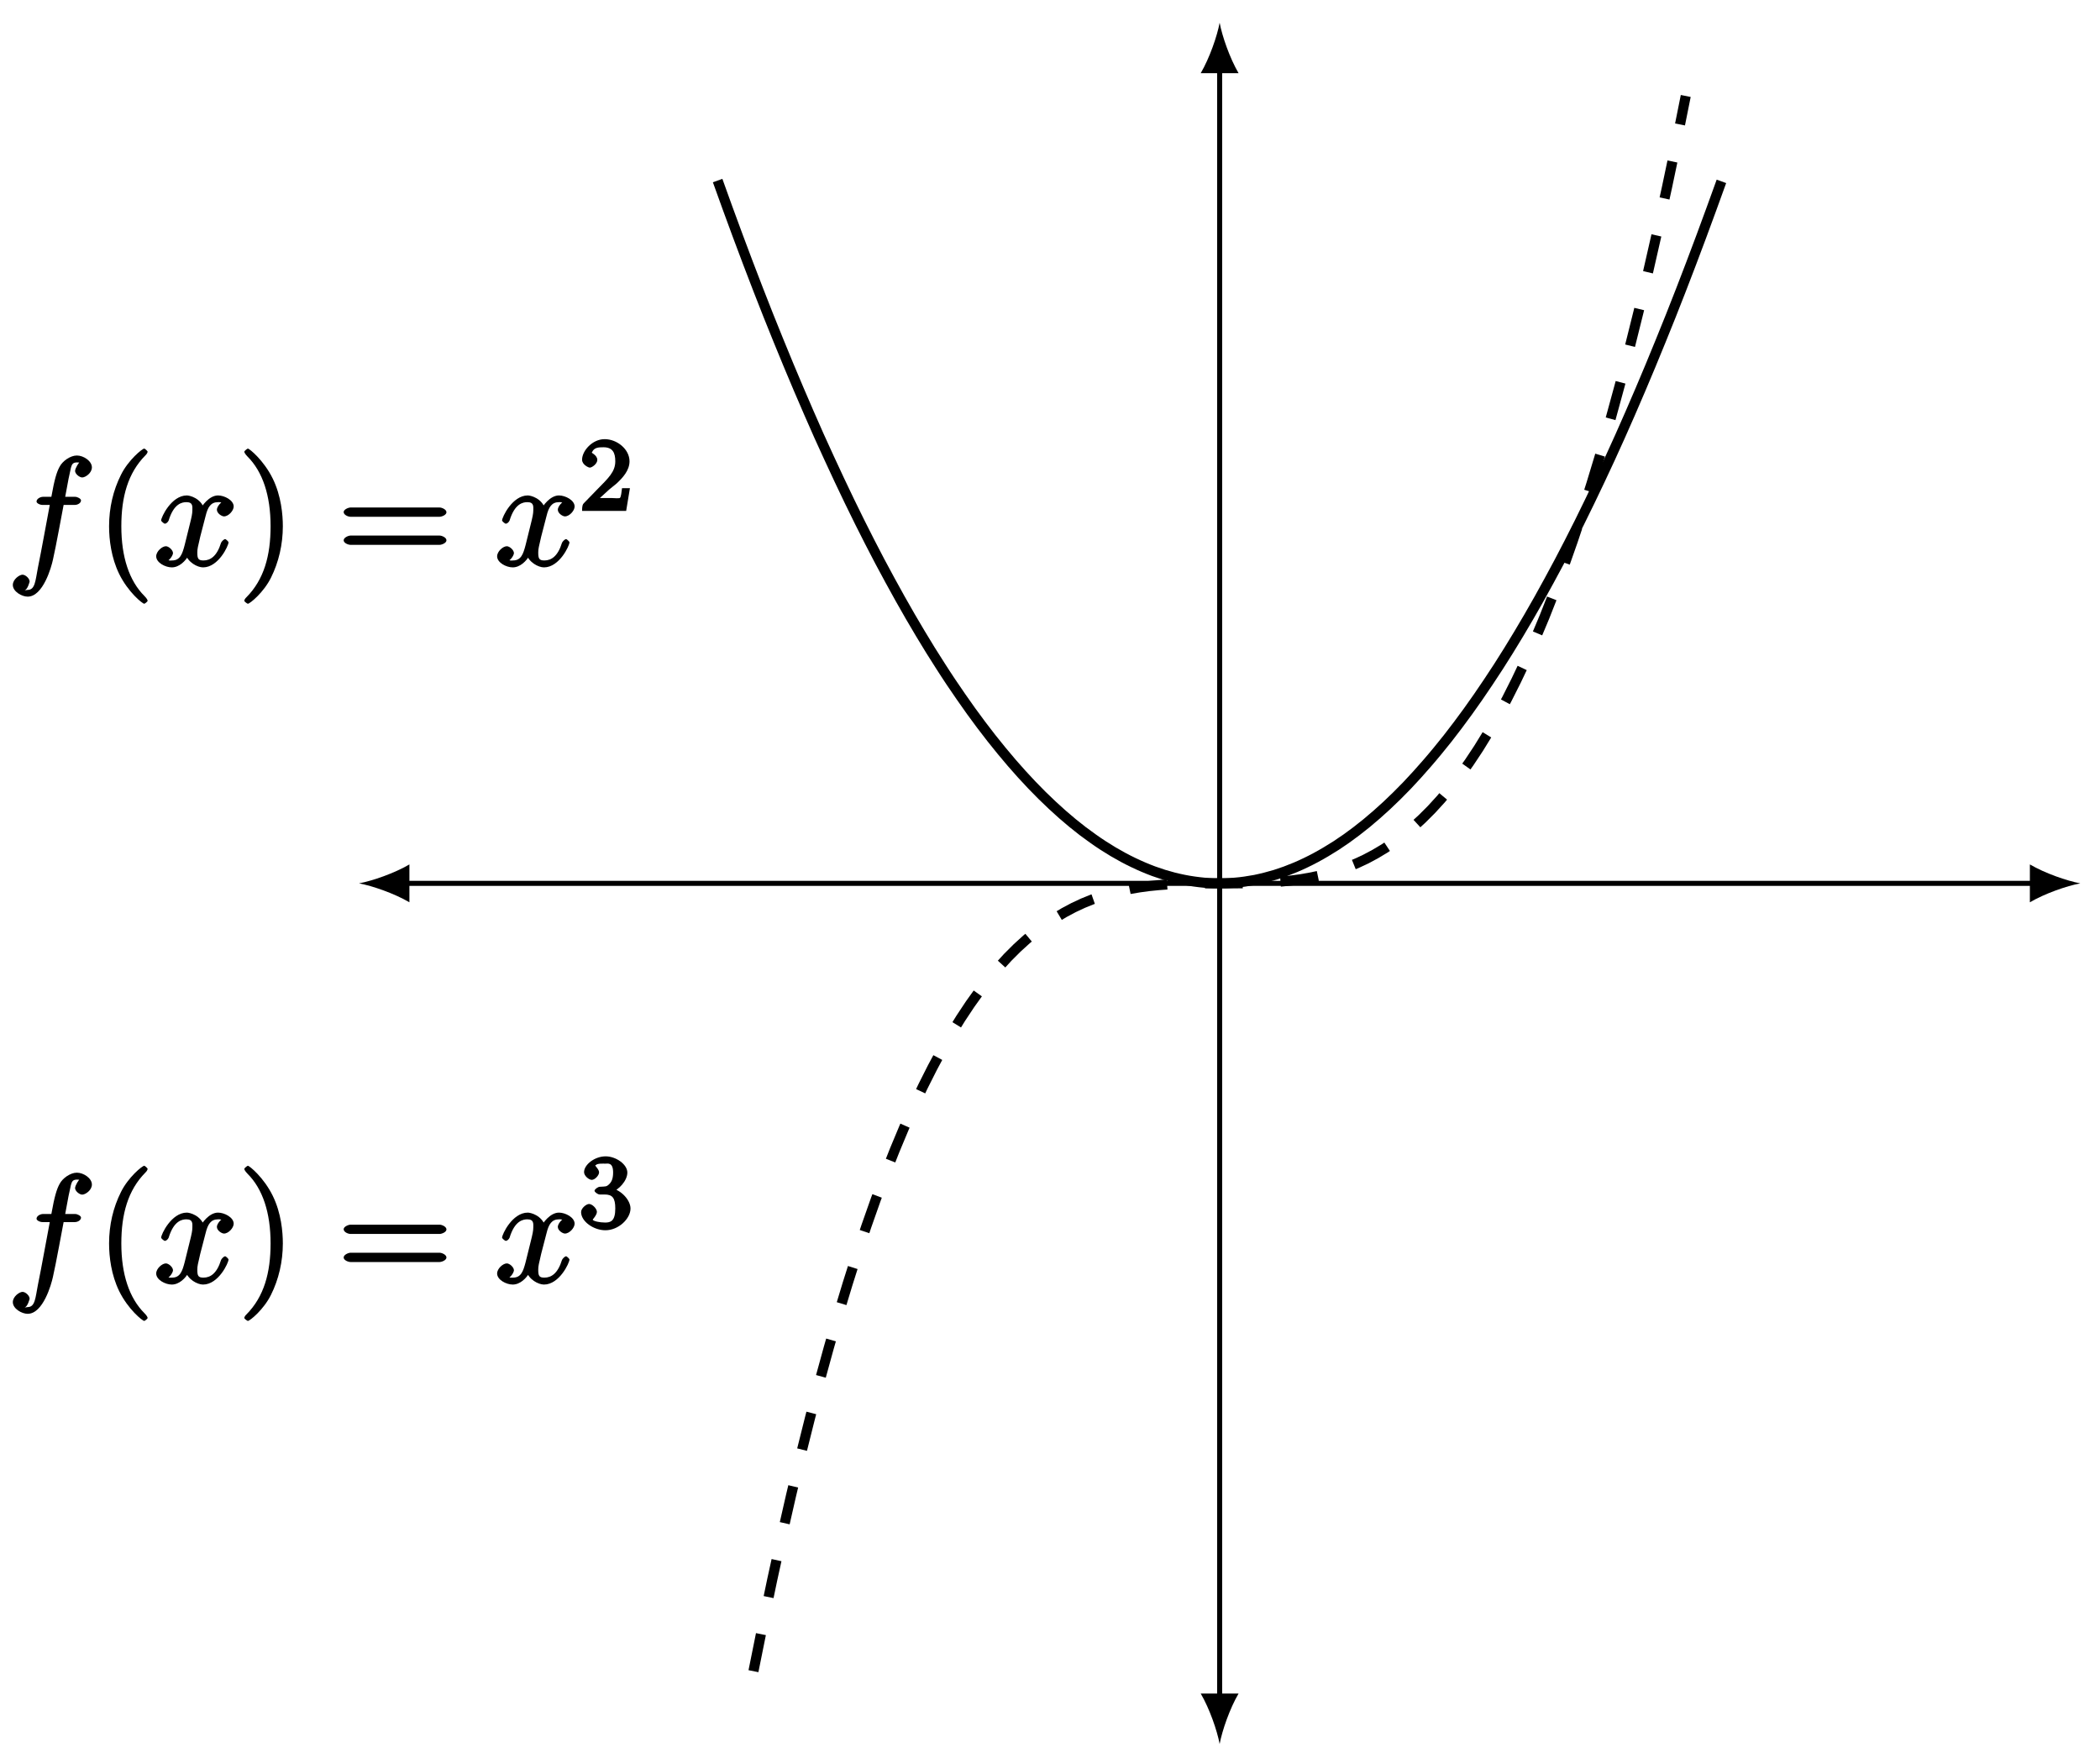 <?xml version="1.0" encoding="UTF-8"?>
<svg xmlns="http://www.w3.org/2000/svg" xmlns:xlink="http://www.w3.org/1999/xlink" width="166pt" height="139pt" viewBox="0 0 166 139" version="1.1">
<defs>
<g>
<symbol overflow="visible" id="glyph0-0">
<path style="stroke:none;" d=""/>
</symbol>
<symbol overflow="visible" id="glyph0-1">
<path style="stroke:none;" d="M 5.328 -4.812 C 5.562 -4.812 5.828 -4.953 5.828 -5.172 C 5.828 -5.297 5.562 -5.453 5.359 -5.453 L 4.578 -5.453 C 4.766 -6.531 4.938 -7.375 5.031 -7.75 C 5.109 -8.047 5.203 -8.172 5.516 -8.172 C 5.766 -8.172 5.891 -8.109 5.766 -8.219 C 5.672 -8.219 5.359 -7.703 5.359 -7.5 C 5.359 -7.266 5.703 -6.984 5.922 -6.984 C 6.172 -6.984 6.688 -7.328 6.688 -7.781 C 6.688 -8.281 6.031 -8.719 5.5 -8.719 C 4.984 -8.719 4.359 -8.281 4.125 -7.812 C 3.906 -7.406 3.734 -6.859 3.484 -5.453 L 2.828 -5.453 C 2.609 -5.453 2.312 -5.297 2.312 -5.078 C 2.312 -4.953 2.562 -4.812 2.797 -4.812 L 3.359 -4.812 C 3.172 -3.844 2.688 -1.141 2.422 0.141 C 2.219 1.188 2.203 1.906 1.609 1.906 C 1.562 1.906 1.328 1.953 1.328 1.953 C 1.609 1.922 1.766 1.25 1.766 1.25 C 1.766 1 1.438 0.703 1.203 0.703 C 0.969 0.703 0.438 1.062 0.438 1.516 C 0.438 2.031 1.141 2.438 1.609 2.438 C 2.828 2.438 3.484 0.109 3.609 -0.484 C 3.828 -1.406 4.406 -4.594 4.453 -4.812 Z M 5.328 -4.812 "/>
</symbol>
<symbol overflow="visible" id="glyph0-2">
<path style="stroke:none;" d="M 5.672 -5.172 C 5.281 -5.109 4.969 -4.656 4.969 -4.438 C 4.969 -4.141 5.359 -3.906 5.531 -3.906 C 5.891 -3.906 6.297 -4.359 6.297 -4.688 C 6.297 -5.188 5.562 -5.562 5.062 -5.562 C 4.344 -5.562 3.766 -4.703 3.656 -4.469 L 3.984 -4.469 C 3.703 -5.359 2.812 -5.562 2.594 -5.562 C 1.375 -5.562 0.562 -3.844 0.562 -3.578 C 0.562 -3.531 0.781 -3.328 0.859 -3.328 C 0.953 -3.328 1.094 -3.438 1.156 -3.578 C 1.562 -4.922 2.219 -5.031 2.562 -5.031 C 3.094 -5.031 3.031 -4.672 3.031 -4.391 C 3.031 -4.125 2.969 -3.844 2.828 -3.281 L 2.422 -1.641 C 2.234 -0.922 2.062 -0.422 1.422 -0.422 C 1.359 -0.422 1.172 -0.375 0.922 -0.531 L 0.812 -0.281 C 1.25 -0.359 1.5 -0.859 1.5 -1 C 1.5 -1.25 1.156 -1.547 0.938 -1.547 C 0.641 -1.547 0.172 -1.141 0.172 -0.75 C 0.172 -0.25 0.891 0.125 1.406 0.125 C 1.984 0.125 2.5 -0.375 2.75 -0.859 L 2.469 -0.969 C 2.672 -0.266 3.438 0.125 3.875 0.125 C 5.094 0.125 5.891 -1.594 5.891 -1.859 C 5.891 -1.906 5.688 -2.109 5.625 -2.109 C 5.516 -2.109 5.328 -1.906 5.297 -1.812 C 4.969 -0.75 4.453 -0.422 3.906 -0.422 C 3.484 -0.422 3.422 -0.578 3.422 -1.062 C 3.422 -1.328 3.469 -1.516 3.656 -2.312 L 4.078 -3.938 C 4.25 -4.656 4.5 -5.031 5.062 -5.031 C 5.078 -5.031 5.297 -5.062 5.547 -4.906 Z M 5.672 -5.172 "/>
</symbol>
<symbol overflow="visible" id="glyph1-0">
<path style="stroke:none;" d=""/>
</symbol>
<symbol overflow="visible" id="glyph1-1">
<path style="stroke:none;" d="M 4.047 2.766 C 4.047 2.719 4 2.594 3.797 2.391 C 2.594 1.188 1.969 -0.688 1.969 -3.125 C 1.969 -5.438 2.484 -7.328 3.875 -8.734 C 4 -8.844 4.047 -8.984 4.047 -9.016 C 4.047 -9.078 3.828 -9.266 3.781 -9.266 C 3.625 -9.266 2.516 -8.359 1.938 -7.188 C 1.328 -5.969 1 -4.594 1 -3.125 C 1 -2.062 1.172 -0.641 1.797 0.641 C 2.5 2.078 3.641 3 3.781 3 C 3.828 3 4.047 2.828 4.047 2.766 Z M 4.047 2.766 "/>
</symbol>
<symbol overflow="visible" id="glyph1-2">
<path style="stroke:none;" d="M 3.531 -3.125 C 3.531 -4.031 3.406 -5.516 2.734 -6.891 C 2.031 -8.328 0.891 -9.266 0.766 -9.266 C 0.719 -9.266 0.484 -9.078 0.484 -9.016 C 0.484 -8.984 0.531 -8.844 0.734 -8.641 C 1.938 -7.438 2.562 -5.562 2.562 -3.125 C 2.562 -0.812 2.047 1.078 0.656 2.484 C 0.531 2.594 0.484 2.719 0.484 2.766 C 0.484 2.828 0.719 3 0.766 3 C 0.922 3 2.016 2.109 2.594 0.938 C 3.203 -0.281 3.531 -1.688 3.531 -3.125 Z M 3.531 -3.125 "/>
</symbol>
<symbol overflow="visible" id="glyph1-3">
<path style="stroke:none;" d="M 8.062 -3.875 C 8.234 -3.875 8.609 -4.016 8.609 -4.234 C 8.609 -4.453 8.25 -4.609 8.062 -4.609 L 1.031 -4.609 C 0.859 -4.609 0.484 -4.453 0.484 -4.25 C 0.484 -4.016 0.844 -3.875 1.031 -3.875 Z M 8.062 -1.656 C 8.234 -1.656 8.609 -1.797 8.609 -2.016 C 8.609 -2.234 8.25 -2.391 8.062 -2.391 L 1.031 -2.391 C 0.859 -2.391 0.484 -2.234 0.484 -2.016 C 0.484 -1.797 0.844 -1.656 1.031 -1.656 Z M 8.062 -1.656 "/>
</symbol>
<symbol overflow="visible" id="glyph2-0">
<path style="stroke:none;" d=""/>
</symbol>
<symbol overflow="visible" id="glyph2-1">
<path style="stroke:none;" d="M 2.375 -1.688 C 2.5 -1.797 2.844 -2.062 2.969 -2.172 C 3.453 -2.625 3.984 -3.203 3.984 -3.922 C 3.984 -4.875 3 -5.672 2.016 -5.672 C 1.047 -5.672 0.234 -4.75 0.234 -4.047 C 0.234 -3.656 0.734 -3.422 0.844 -3.422 C 1.016 -3.422 1.438 -3.719 1.438 -4.031 C 1.438 -4.438 0.859 -4.625 1.016 -4.625 C 1.172 -5.016 1.531 -5.031 1.922 -5.031 C 2.656 -5.031 2.859 -4.594 2.859 -3.922 C 2.859 -3.094 2.328 -2.609 1.391 -1.656 L 0.375 -0.609 C 0.281 -0.531 0.234 -0.375 0.234 0 L 3.719 0 L 4.016 -1.797 L 3.391 -1.797 C 3.344 -1.453 3.328 -1.172 3.234 -1.031 C 3.188 -0.969 2.719 -1.016 2.594 -1.016 L 1.172 -1.016 L 1.297 -0.703 Z M 2.375 -1.688 "/>
</symbol>
<symbol overflow="visible" id="glyph2-2">
<path style="stroke:none;" d="M 2.016 -2.656 C 2.641 -2.656 2.859 -2.375 2.859 -1.547 C 2.859 -0.547 2.484 -0.438 2.062 -0.438 C 1.625 -0.438 1.141 -0.547 1.078 -0.656 C 1.031 -0.656 1.406 -1.016 1.406 -1.281 C 1.406 -1.531 1.047 -1.906 0.781 -1.906 C 0.578 -1.906 0.156 -1.578 0.156 -1.266 C 0.156 -0.516 1.156 0.172 2.078 0.172 C 3.125 0.172 4.062 -0.75 4.062 -1.547 C 4.062 -2.203 3.344 -3 2.531 -3.172 L 2.531 -2.812 C 3.156 -3.031 3.812 -3.75 3.812 -4.391 C 3.812 -5.031 2.922 -5.672 2.094 -5.672 C 1.234 -5.672 0.391 -5.016 0.391 -4.422 C 0.391 -4.125 0.781 -3.812 1 -3.812 C 1.25 -3.812 1.578 -4.172 1.578 -4.406 C 1.578 -4.688 1.141 -4.984 1.328 -4.984 C 1.438 -5.125 1.922 -5.094 2.062 -5.094 C 2.266 -5.094 2.688 -5.219 2.688 -4.391 C 2.688 -3.828 2.516 -3.625 2.406 -3.5 C 2.156 -3.25 2.109 -3.297 1.625 -3.266 C 1.469 -3.25 1.219 -3.062 1.219 -2.953 C 1.219 -2.844 1.484 -2.656 1.625 -2.656 Z M 2.016 -2.656 "/>
</symbol>
</g>
</defs>
<g id="surface1">
<path style="fill:none;stroke-width:0.399;stroke-linecap:butt;stroke-linejoin:miter;stroke:rgb(0%,0%,0%);stroke-opacity:1;stroke-miterlimit:10;" d="M -64.445 0 L 64.445 0 " transform="matrix(1,0,0,-1,96.41,69.832)"/>
<path style=" stroke:none;fill-rule:nonzero;fill:rgb(0%,0%,0%);fill-opacity:1;" d="M 28.379 69.832 C 29.441 70.031 31.168 70.629 32.363 71.328 L 32.363 68.336 C 31.168 69.035 29.441 69.633 28.379 69.832 "/>
<path style=" stroke:none;fill-rule:nonzero;fill:rgb(0%,0%,0%);fill-opacity:1;" d="M 164.441 69.832 C 163.379 69.633 161.652 69.035 160.457 68.336 L 160.457 71.328 C 161.652 70.629 163.379 70.031 164.441 69.832 "/>
<path style="fill:none;stroke-width:0.399;stroke-linecap:butt;stroke-linejoin:miter;stroke:rgb(0%,0%,0%);stroke-opacity:1;stroke-miterlimit:10;" d="M 0 -64.444 L 0 64.444 " transform="matrix(1,0,0,-1,96.41,69.832)"/>
<path style=" stroke:none;fill-rule:nonzero;fill:rgb(0%,0%,0%);fill-opacity:1;" d="M 96.41 137.867 C 96.609 136.805 97.207 135.074 97.906 133.879 L 94.914 133.879 C 95.613 135.074 96.211 136.805 96.41 137.867 "/>
<path style=" stroke:none;fill-rule:nonzero;fill:rgb(0%,0%,0%);fill-opacity:1;" d="M 96.41 1.797 C 96.211 2.859 95.613 4.59 94.914 5.785 L 97.906 5.785 C 97.207 4.59 96.609 2.859 96.41 1.797 "/>
<path style="fill:none;stroke-width:0.797;stroke-linecap:butt;stroke-linejoin:miter;stroke:rgb(0%,0%,0%);stroke-opacity:1;stroke-miterlimit:10;" d="M -39.683 55.558 C -39.683 55.558 -39.105 53.948 -38.883 53.339 C -38.66 52.726 -38.305 51.761 -38.082 51.163 C -37.859 50.565 -37.504 49.616 -37.281 49.03 C -37.058 48.444 -36.703 47.519 -36.48 46.944 C -36.258 46.374 -35.902 45.464 -35.68 44.905 C -35.457 44.347 -35.097 43.456 -34.875 42.909 C -34.652 42.362 -34.297 41.495 -34.074 40.96 C -33.851 40.425 -33.496 39.577 -33.273 39.058 C -33.051 38.534 -32.695 37.706 -32.472 37.199 C -32.25 36.687 -31.894 35.882 -31.672 35.382 C -31.449 34.886 -31.09 34.101 -30.867 33.617 C -30.648 33.132 -30.289 32.363 -30.066 31.894 C -29.844 31.421 -29.488 30.675 -29.265 30.214 C -29.043 29.753 -28.687 29.031 -28.465 28.582 C -28.242 28.136 -27.887 27.429 -27.664 26.996 C -27.441 26.562 -27.086 25.875 -26.863 25.453 C -26.64 25.031 -26.281 24.367 -26.058 23.957 C -25.836 23.55 -25.48 22.902 -25.258 22.507 C -25.035 22.109 -24.68 21.484 -24.457 21.101 C -24.234 20.718 -23.879 20.113 -23.656 19.742 C -23.433 19.371 -23.078 18.785 -22.855 18.425 C -22.633 18.066 -22.273 17.504 -22.051 17.156 C -21.832 16.808 -21.473 16.265 -21.25 15.929 C -21.027 15.597 -20.672 15.074 -20.449 14.754 C -20.226 14.429 -19.871 13.926 -19.648 13.617 C -19.426 13.308 -19.07 12.824 -18.848 12.531 C -18.625 12.234 -18.269 11.769 -18.047 11.488 C -17.824 11.203 -17.465 10.762 -17.242 10.488 C -17.019 10.219 -16.664 9.793 -16.441 9.535 C -16.219 9.277 -15.863 8.875 -15.64 8.629 C -15.418 8.383 -15.062 8 -14.84 7.769 C -14.617 7.535 -14.262 7.172 -14.039 6.953 C -13.816 6.73 -13.457 6.387 -13.234 6.18 C -13.015 5.973 -12.656 5.648 -12.433 5.453 C -12.211 5.258 -11.855 4.957 -11.633 4.773 C -11.41 4.59 -11.055 4.309 -10.832 4.137 C -10.609 3.969 -10.254 3.707 -10.031 3.551 C -9.808 3.391 -9.453 3.148 -9.23 3.004 C -9.008 2.859 -8.648 2.637 -8.426 2.504 C -8.203 2.371 -7.848 2.172 -7.625 2.051 C -7.402 1.93 -7.047 1.75 -6.824 1.645 C -6.601 1.535 -6.246 1.375 -6.023 1.281 C -5.801 1.184 -5.445 1.043 -5.223 0.961 C -5 0.879 -4.64 0.758 -4.418 0.688 C -4.199 0.621 -3.84 0.52 -3.617 0.461 C -3.394 0.406 -3.039 0.324 -2.816 0.281 C -2.594 0.234 -2.238 0.176 -2.015 0.145 C -1.793 0.113 -1.437 0.07 -1.215 0.051 C -0.992 0.031 -0.633 0.012 -0.414 0.004 C -0.191 0 0.168 0 0.391 0.004 C 0.613 0.012 0.969 0.031 1.192 0.051 C 1.414 0.066 1.77 0.109 1.992 0.141 C 2.215 0.172 2.57 0.231 2.793 0.273 C 3.016 0.32 3.371 0.398 3.594 0.457 C 3.817 0.512 4.176 0.613 4.399 0.68 C 4.617 0.75 4.977 0.871 5.199 0.953 C 5.422 1.035 5.777 1.176 6 1.27 C 6.223 1.363 6.578 1.523 6.801 1.633 C 7.024 1.738 7.379 1.918 7.602 2.039 C 7.824 2.16 8.184 2.359 8.402 2.492 C 8.625 2.625 8.985 2.844 9.207 2.988 C 9.43 3.133 9.785 3.375 10.008 3.531 C 10.231 3.691 10.586 3.953 10.809 4.121 C 11.031 4.289 11.387 4.574 11.61 4.754 C 11.832 4.937 12.188 5.238 12.41 5.434 C 12.633 5.629 12.992 5.953 13.215 6.16 C 13.434 6.367 13.793 6.711 14.016 6.93 C 14.238 7.148 14.594 7.512 14.817 7.742 C 15.039 7.976 15.395 8.359 15.617 8.605 C 15.84 8.851 16.195 9.254 16.418 9.512 C 16.641 9.769 17 10.191 17.219 10.461 C 17.442 10.73 17.801 11.176 18.024 11.457 C 18.246 11.742 18.602 12.203 18.824 12.5 C 19.047 12.797 19.402 13.277 19.625 13.586 C 19.848 13.894 20.203 14.398 20.426 14.719 C 20.649 15.039 21.004 15.562 21.227 15.898 C 21.449 16.23 21.809 16.773 22.031 17.121 C 22.25 17.465 22.61 18.031 22.832 18.39 C 23.055 18.746 23.41 19.332 23.633 19.703 C 23.856 20.074 24.211 20.679 24.434 21.062 C 24.656 21.445 25.012 22.07 25.235 22.464 C 25.457 22.863 25.817 23.507 26.035 23.914 C 26.258 24.324 26.617 24.988 26.84 25.41 C 27.063 25.832 27.418 26.515 27.641 26.949 C 27.863 27.386 28.219 28.089 28.442 28.535 C 28.664 28.984 29.02 29.71 29.242 30.167 C 29.465 30.624 29.82 31.371 30.043 31.843 C 30.266 32.316 30.625 33.081 30.848 33.566 C 31.067 34.05 31.426 34.835 31.649 35.331 C 31.871 35.827 32.227 36.636 32.449 37.144 C 32.672 37.656 33.028 38.48 33.25 39.003 C 33.473 39.523 33.828 40.37 34.051 40.905 C 34.274 41.441 34.633 42.308 34.852 42.855 C 35.074 43.402 35.434 44.288 35.656 44.847 C 35.879 45.405 36.235 46.316 36.457 46.886 C 36.68 47.456 37.035 48.386 37.258 48.972 C 37.481 49.554 37.836 50.503 38.059 51.101 C 38.281 51.698 38.637 52.663 38.86 53.276 C 39.082 53.886 39.664 55.495 39.664 55.495 " transform="matrix(1,0,0,-1,96.41,69.832)"/>
<g style="fill:rgb(0%,0%,0%);fill-opacity:1;">
  <use xlink:href="#glyph0-1" x="0.576" y="44.728"/>
</g>
<g style="fill:rgb(0%,0%,0%);fill-opacity:1;">
  <use xlink:href="#glyph1-1" x="7.622" y="44.728"/>
</g>
<g style="fill:rgb(0%,0%,0%);fill-opacity:1;">
  <use xlink:href="#glyph0-2" x="12.175" y="44.728"/>
</g>
<g style="fill:rgb(0%,0%,0%);fill-opacity:1;">
  <use xlink:href="#glyph1-2" x="18.827" y="44.728"/>
</g>
<g style="fill:rgb(0%,0%,0%);fill-opacity:1;">
  <use xlink:href="#glyph1-3" x="26.682" y="44.728"/>
</g>
<g style="fill:rgb(0%,0%,0%);fill-opacity:1;">
  <use xlink:href="#glyph0-2" x="39.125" y="44.728"/>
</g>
<g style="fill:rgb(0%,0%,0%);fill-opacity:1;">
  <use xlink:href="#glyph2-1" x="45.778" y="40.388"/>
</g>
<path style="fill:none;stroke-width:0.797;stroke-linecap:butt;stroke-linejoin:miter;stroke:rgb(0%,0%,0%);stroke-opacity:1;stroke-dasharray:2.989,2.989;stroke-miterlimit:10;" d="M -36.851 -62.28 L -36.105 -58.581 L -35.363 -55.03 L -34.617 -51.628 L -33.875 -48.37 L -33.129 -45.249 L -32.383 -42.269 L -31.64 -39.417 L -30.894 -36.702 L -30.152 -34.113 L -29.406 -31.648 L -28.664 -29.304 L -27.918 -27.078 L -27.176 -24.972 L -26.43 -22.976 L -25.683 -21.085 L -24.941 -19.308 L -24.195 -17.629 L -23.453 -16.05 L -22.707 -14.57 L -21.965 -13.183 L -21.219 -11.89 L -20.473 -10.679 L -19.73 -9.558 L -18.984 -8.515 L -18.242 -7.554 L -17.496 -6.664 L -16.754 -5.851 L -16.008 -5.105 L -15.262 -4.426 L -14.519 -3.808 L -13.773 -3.254 L -13.031 -2.754 L -12.285 -2.309 L -11.543 -1.914 L -10.797 -1.566 L -10.055 -1.266 L -9.308 -1.004 L -8.562 -0.781 L -7.82 -0.594 L -7.074 -0.441 L -6.332 -0.316 L -5.586 -0.215 L -4.844 -0.141 L -4.098 -0.086 L -3.351 -0.047 L -2.609 -0.023 L -1.863 -0.008 L -1.121 0 L 1.113 0 L 1.86 0.008 L 2.602 0.023 L 3.348 0.047 L 4.09 0.086 L 4.836 0.141 L 5.578 0.215 L 6.324 0.313 L 7.067 0.438 L 7.813 0.594 L 8.559 0.781 L 9.301 1 L 10.047 1.262 L 10.789 1.563 L 11.535 1.91 L 12.277 2.305 L 13.024 2.75 L 13.77 3.246 L 14.512 3.805 L 15.258 4.418 L 16 5.098 L 16.746 5.844 L 17.488 6.656 L 18.235 7.547 L 18.981 8.508 L 19.723 9.547 L 20.469 10.672 L 21.211 11.879 L 21.957 13.172 L 22.699 14.558 L 23.445 16.039 L 24.192 17.613 L 24.934 19.293 L 25.68 21.07 L 26.422 22.957 L 27.168 24.953 L 27.91 27.062 L 28.656 29.285 L 29.399 31.624 L 30.145 34.089 L 30.891 36.679 L 31.633 39.394 L 32.379 42.241 L 33.121 45.222 L 33.867 48.339 L 34.61 51.601 L 35.356 54.999 L 36.102 58.55 L 36.844 62.245 " transform="matrix(1,0,0,-1,96.41,69.832)"/>
<g style="fill:rgb(0%,0%,0%);fill-opacity:1;">
  <use xlink:href="#glyph0-1" x="0.576" y="101.423"/>
</g>
<g style="fill:rgb(0%,0%,0%);fill-opacity:1;">
  <use xlink:href="#glyph1-1" x="7.622" y="101.423"/>
</g>
<g style="fill:rgb(0%,0%,0%);fill-opacity:1;">
  <use xlink:href="#glyph0-2" x="12.175" y="101.423"/>
</g>
<g style="fill:rgb(0%,0%,0%);fill-opacity:1;">
  <use xlink:href="#glyph1-2" x="18.827" y="101.423"/>
</g>
<g style="fill:rgb(0%,0%,0%);fill-opacity:1;">
  <use xlink:href="#glyph1-3" x="26.682" y="101.423"/>
</g>
<g style="fill:rgb(0%,0%,0%);fill-opacity:1;">
  <use xlink:href="#glyph0-2" x="39.125" y="101.423"/>
</g>
<g style="fill:rgb(0%,0%,0%);fill-opacity:1;">
  <use xlink:href="#glyph2-2" x="45.778" y="97.084"/>
</g>
</g>
</svg>
